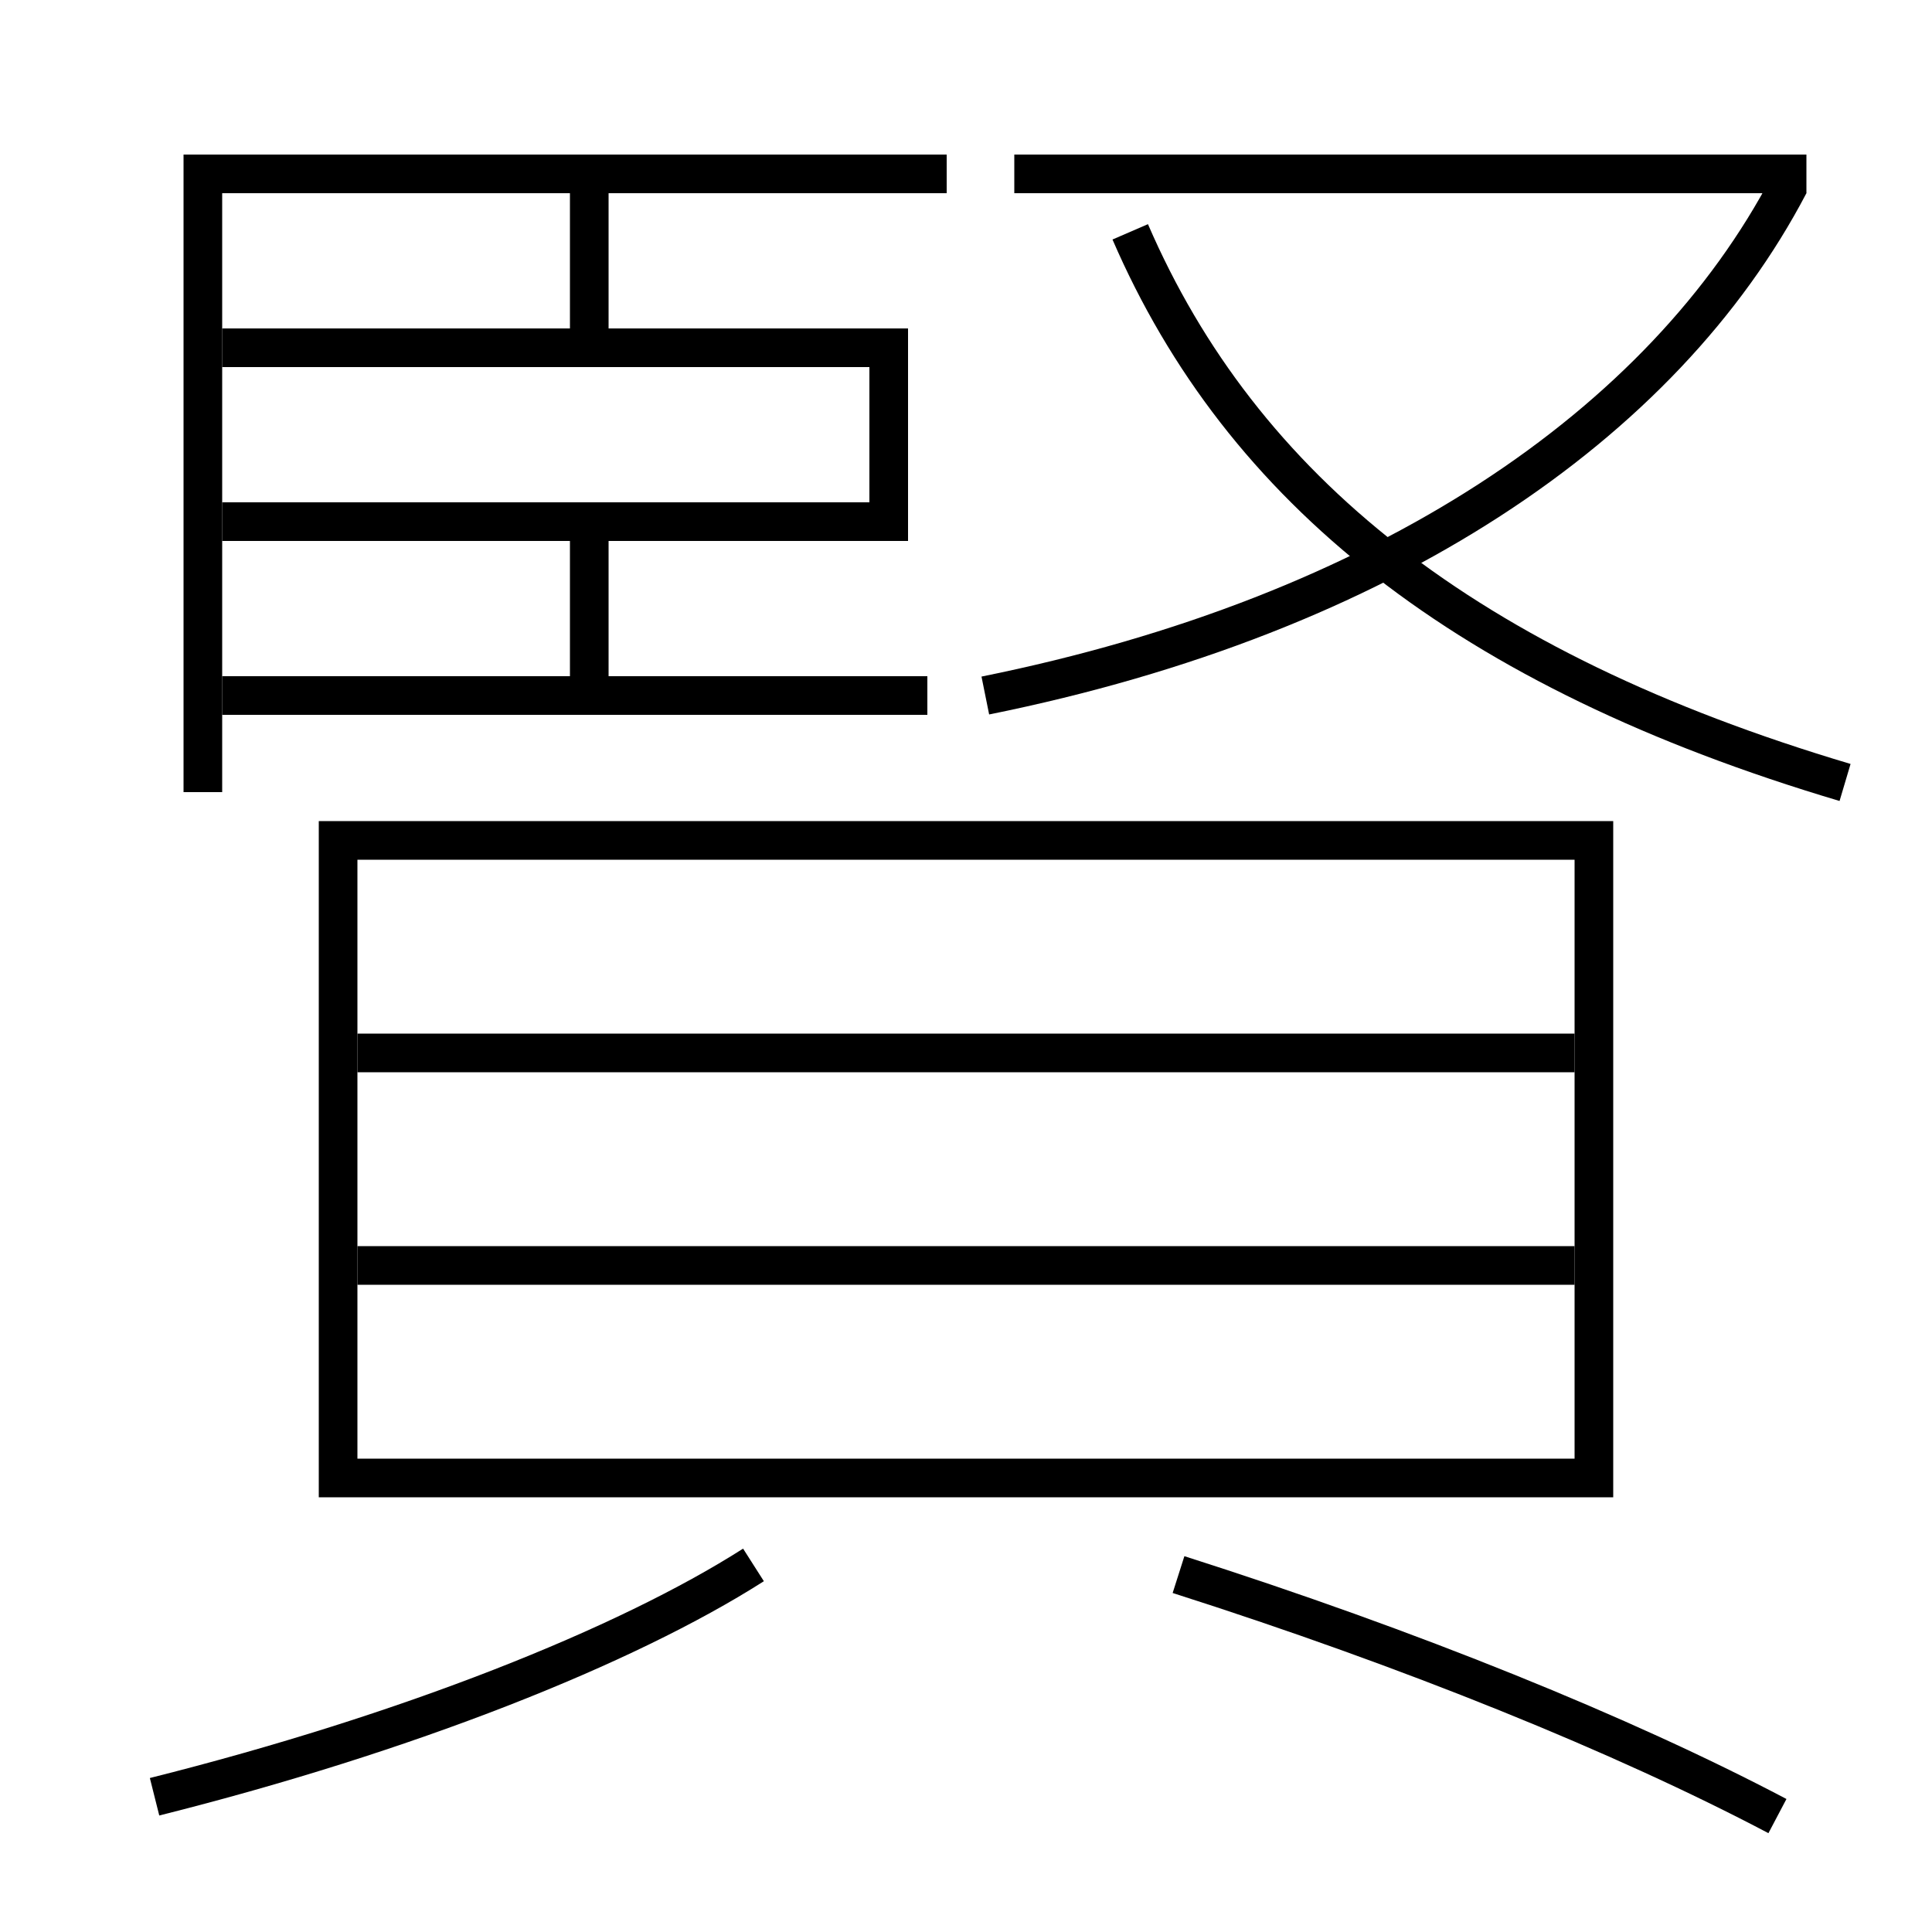 <?xml version='1.0' encoding='utf-8'?>
<svg xmlns="http://www.w3.org/2000/svg" height="100px" version="1.0" viewBox="0 0 100 100" width="100px" x="0px" y="0px">
<line fill="none" stroke="#000000" stroke-width="2" x1="30.5" x2="30.5" y1="10" y2="17" /><line fill="none" stroke="#000000" stroke-width="2" x1="30.5" x2="30.5" y1="28" y2="35" /><line fill="none" stroke="#000000" stroke-width="2" x1="11.5" x2="48" y1="36" y2="36" /><line fill="none" stroke="#000000" stroke-width="2" x1="18.5" x2="81.5" y1="65.5" y2="65.5" /><line fill="none" stroke="#000000" stroke-width="2" x1="18.5" x2="81.5" y1="54.5" y2="54.5" /><line fill="none" stroke="#000000" stroke-width="2" x1="52.5" x2="93.5" y1="9" y2="9" /><polyline fill="none" points="49,9 10.5,9 10.5,41" stroke="#000000" stroke-width="2" /><polyline fill="none" points="11.5,27 46,27 46,18 11.5,18" stroke="#000000" stroke-width="2" /><polyline fill="none" points="18.5,76.5 82.5,76.5 82.5,43.5 17.5,43.5 17.5,77.5" stroke="#000000" stroke-width="2" /><path d="M8,93 c13.08,-3.282 24.369,-7.771 31,-12" fill="none" stroke="#000000" stroke-width="2" /><path d="M92,94 c-7.982,-4.208 -19.018,-8.679 -31,-12.5" fill="none" stroke="#000000" stroke-width="2" /><path d="M51,36 c20.65,-4.169 35.096,-14.01 41.614,-26.464" fill="none" stroke="#000000" stroke-width="2" /><path d="M95.5,40.5 c-19.634,-5.839 -31.239,-15.185 -37,-28.5" fill="none" stroke="#000000" stroke-width="2" /></svg>